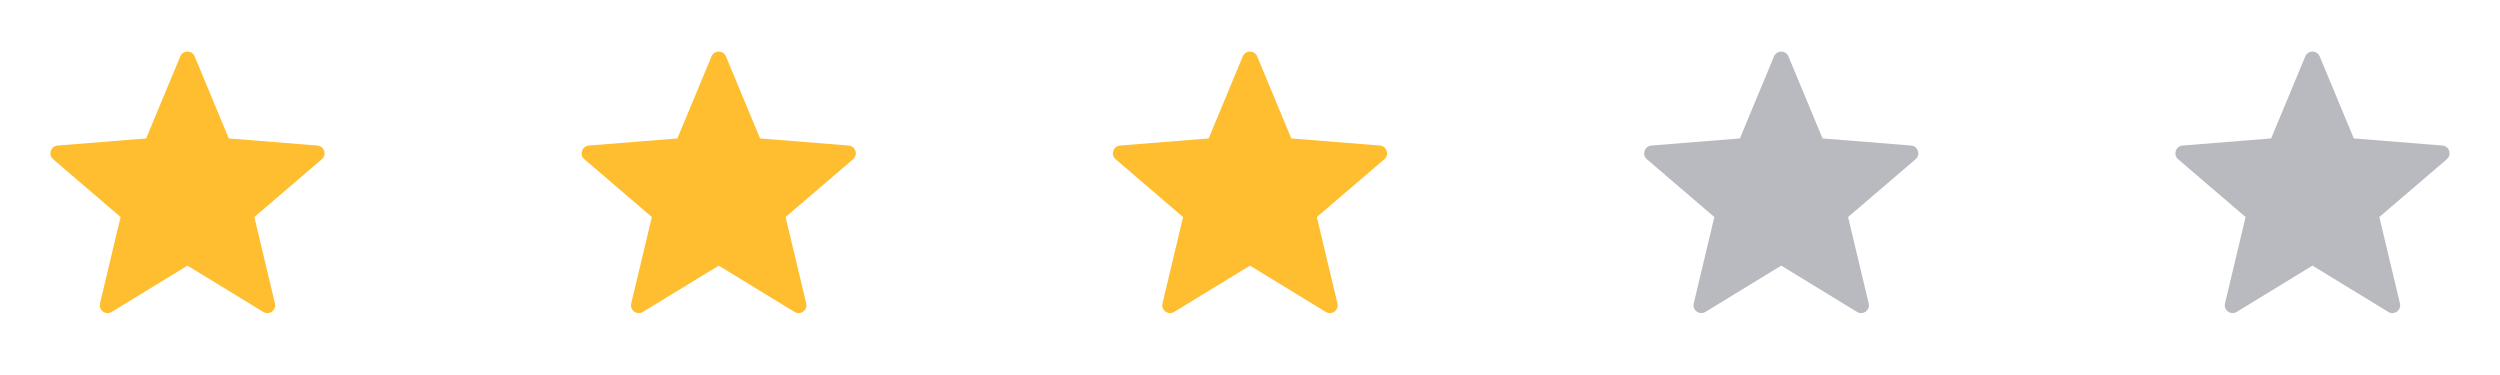 <svg width="160" height="24" viewBox="0 0 160 24" fill="none" xmlns="http://www.w3.org/2000/svg">
<g clip-path="url(#clip0_1859_1326)">
<path d="M11.998 17L7.146 19.963C6.767 20.195 6.296 19.853 6.399 19.421L7.718 13.89L3.401 10.192C3.064 9.903 3.243 9.35 3.687 9.314L9.353 8.86L11.537 3.61C11.707 3.199 12.289 3.199 12.46 3.61L14.643 8.86L20.311 9.314C20.754 9.35 20.934 9.903 20.596 10.192L16.278 13.89L17.597 19.421C17.701 19.853 17.23 20.195 16.85 19.963L11.998 17Z" fill="#FFBD30"/>
</g>
<g clip-path="url(#clip1_1859_1326)">
<path d="M45.998 17L41.146 19.963C40.767 20.195 40.296 19.853 40.399 19.421L41.718 13.89L37.401 10.192C37.064 9.903 37.243 9.35 37.687 9.314L43.353 8.86L45.537 3.61C45.707 3.199 46.289 3.199 46.46 3.61L48.643 8.86L54.311 9.314C54.754 9.35 54.934 9.903 54.596 10.192L50.278 13.89L51.597 19.421C51.701 19.853 51.23 20.195 50.85 19.963L45.998 17Z" fill="#FFBD30"/>
</g>
<g clip-path="url(#clip2_1859_1326)">
<path d="M79.998 17L75.146 19.963C74.767 20.195 74.296 19.853 74.399 19.421L75.718 13.89L71.401 10.192C71.064 9.903 71.243 9.35 71.687 9.314L77.353 8.86L79.537 3.61C79.707 3.199 80.289 3.199 80.46 3.61L82.643 8.86L88.311 9.314C88.754 9.35 88.934 9.903 88.596 10.192L84.278 13.89L85.597 19.421C85.701 19.853 85.23 20.195 84.85 19.963L79.998 17Z" fill="#FFBD30"/>
</g>
<g clip-path="url(#clip3_1859_1326)">
<path d="M113.998 17L109.146 19.963C108.767 20.195 108.296 19.853 108.399 19.421L109.718 13.89L105.401 10.192C105.064 9.903 105.243 9.35 105.687 9.314L111.353 8.86L113.537 3.61C113.707 3.199 114.289 3.199 114.46 3.61L116.643 8.86L122.311 9.314C122.754 9.35 122.934 9.903 122.596 10.192L118.278 13.89L119.597 19.421C119.701 19.853 119.23 20.195 118.85 19.963L113.998 17Z" fill="#B8BABF"/>
</g>
<g clip-path="url(#clip4_1859_1326)">
<path d="M147.998 17L143.146 19.963C142.767 20.195 142.296 19.853 142.399 19.421L143.718 13.89L139.401 10.192C139.064 9.903 139.243 9.35 139.687 9.314L145.353 8.86L147.537 3.61C147.707 3.199 148.289 3.199 148.46 3.61L150.643 8.86L156.311 9.314C156.754 9.35 156.934 9.903 156.596 10.192L152.278 13.89L153.597 19.421C153.701 19.853 153.23 20.195 152.85 19.963L147.998 17Z" fill="#B8BABF"/>
</g>
<defs>
<clipPath id="clip0_1859_1326">
<rect width="24" height="24" fill="white"/>
</clipPath>
<clipPath id="clip1_1859_1326">
<rect width="24" height="24" fill="white" transform="translate(34)"/>
</clipPath>
<clipPath id="clip2_1859_1326">
<rect width="24" height="24" fill="white" transform="translate(68)"/>
</clipPath>
<clipPath id="clip3_1859_1326">
<rect width="24" height="24" fill="white" transform="translate(102)"/>
</clipPath>
<clipPath id="clip4_1859_1326">
<rect width="24" height="24" fill="white" transform="translate(136)"/>
</clipPath>
</defs>
</svg>
